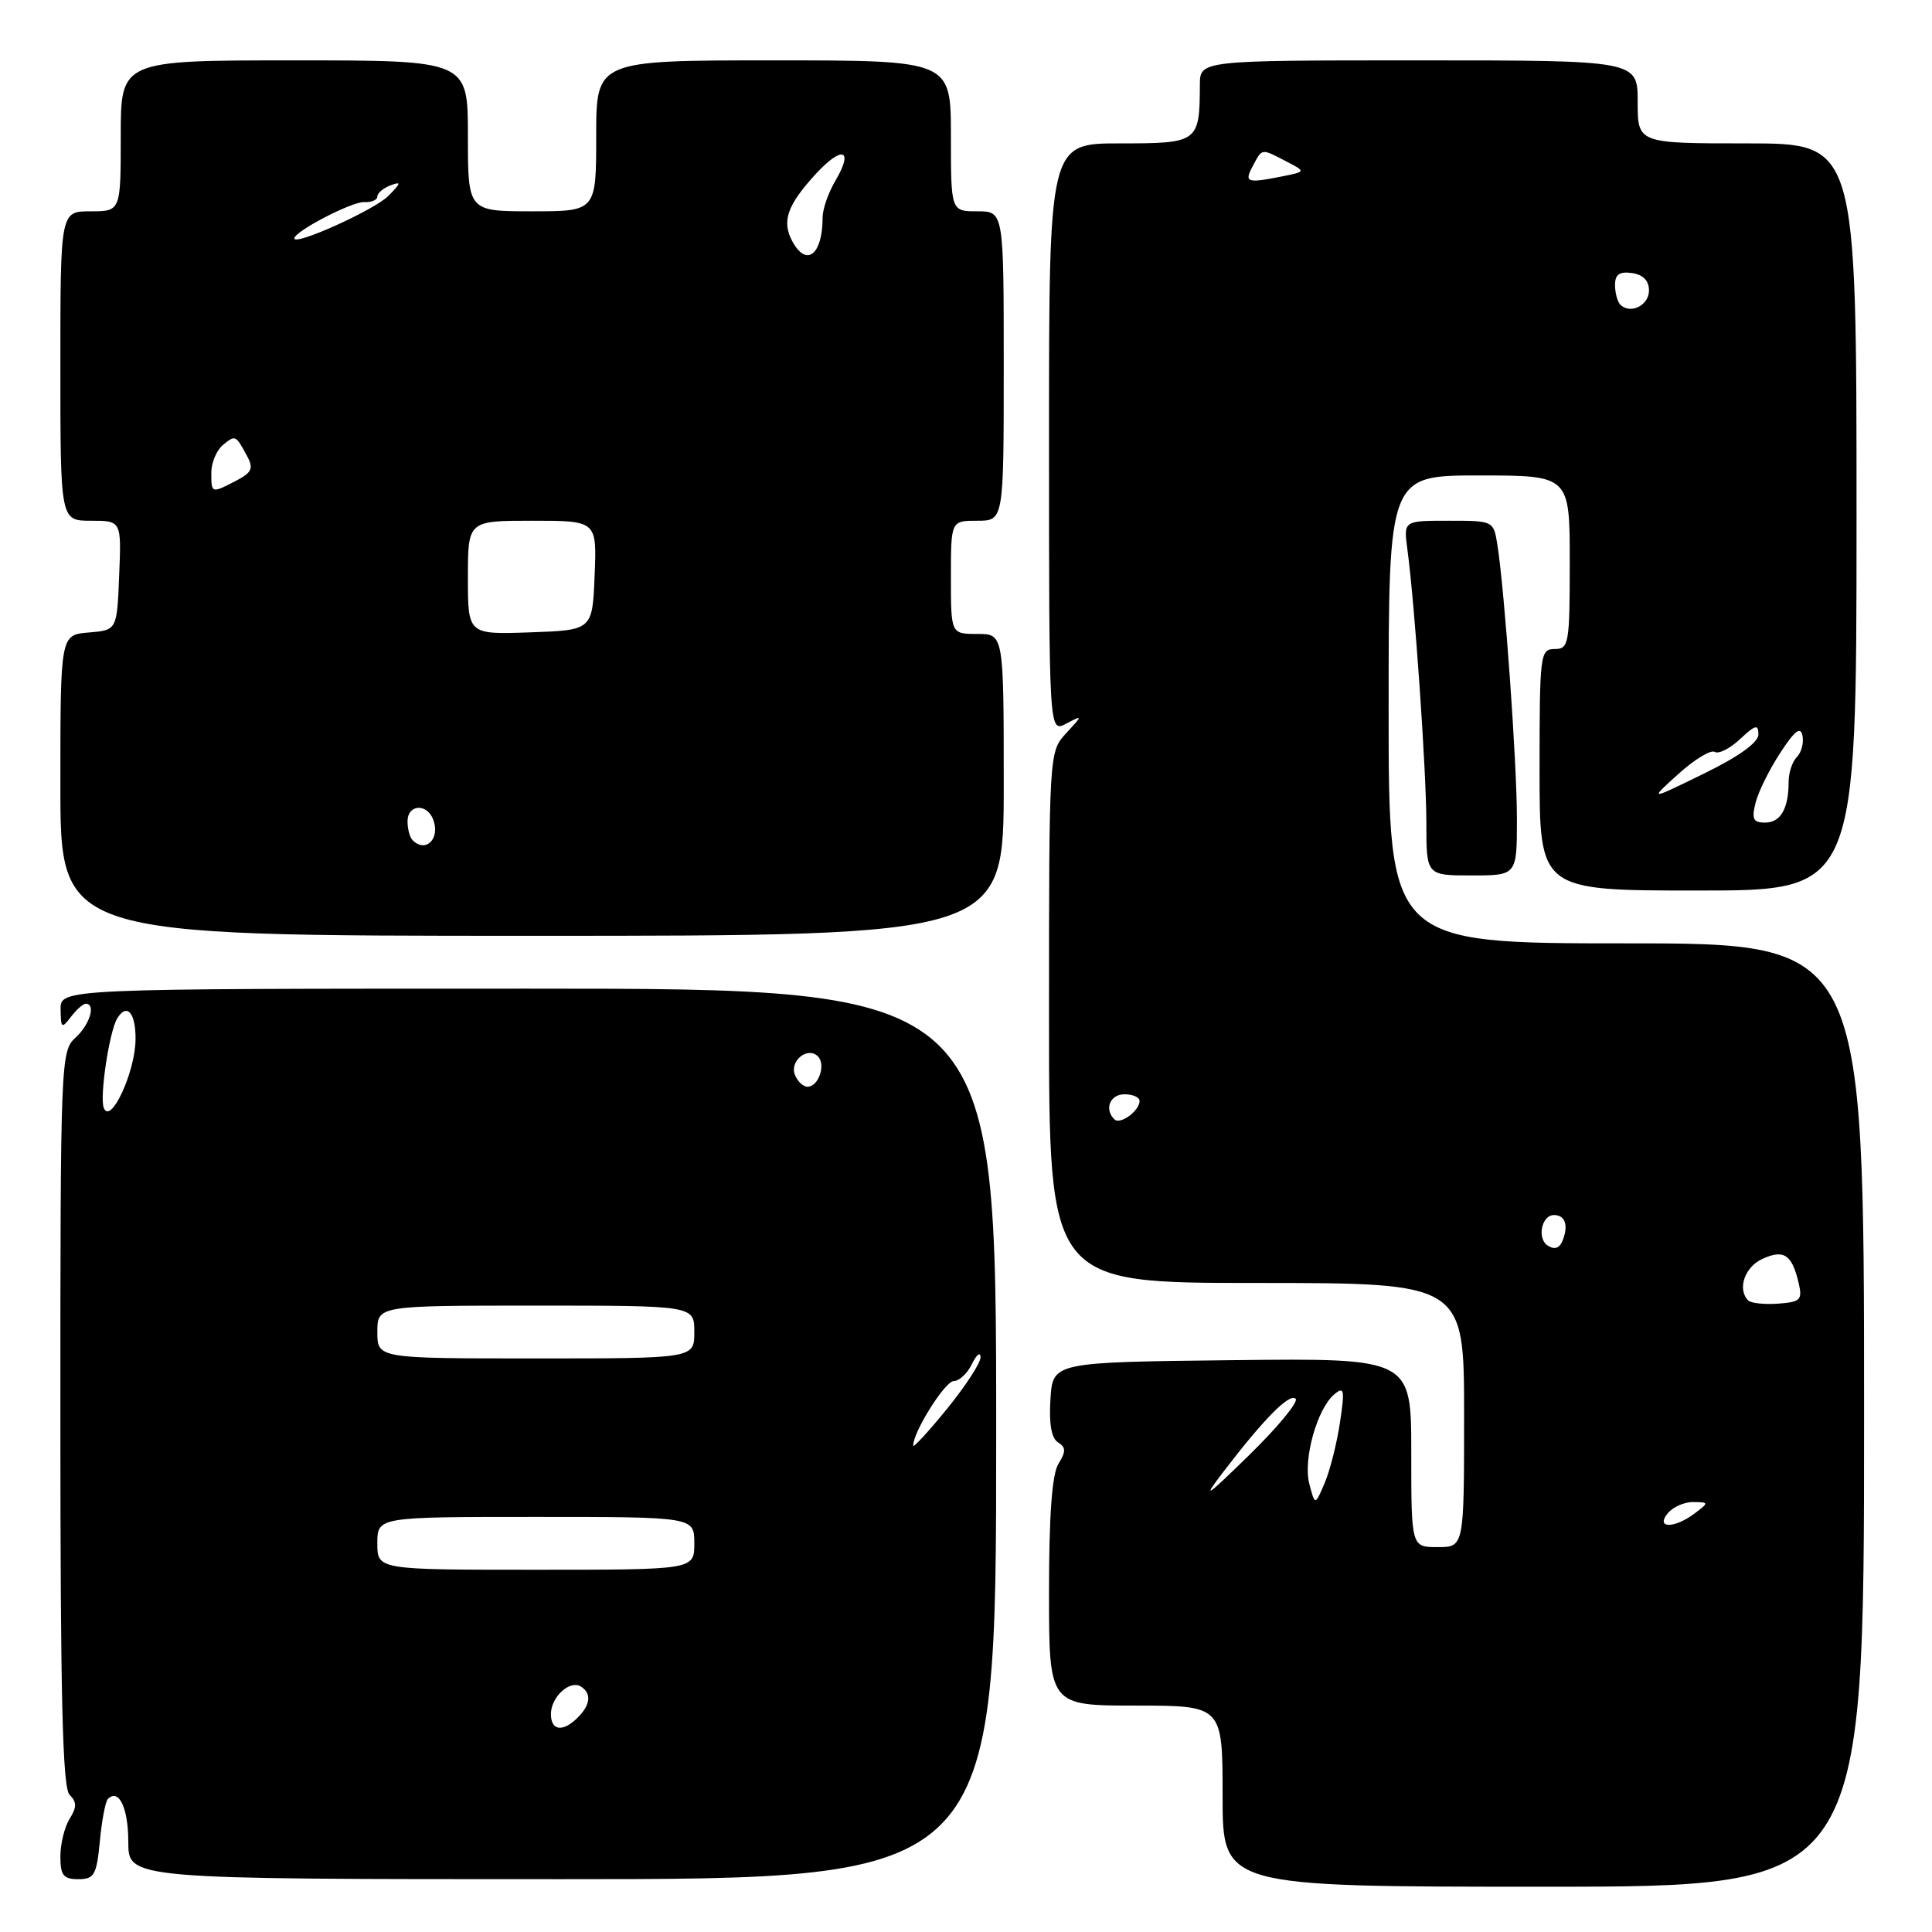 <?xml version="1.0" encoding="UTF-8" standalone="no"?>
<!DOCTYPE svg PUBLIC "-//W3C//DTD SVG 1.1//EN" "http://www.w3.org/Graphics/SVG/1.1/DTD/svg11.dtd" >
<svg xmlns="http://www.w3.org/2000/svg" xmlns:xlink="http://www.w3.org/1999/xlink" version="1.1" viewBox="0 0 256 256">
 <g >
 <path fill="currentColor"
d=" M 247.00 187.50 C 247.00 125.00 247.00 125.00 215.50 125.00 C 184.00 125.00 184.00 125.00 184.00 94.00 C 184.00 63.00 184.00 63.00 196.00 63.00 C 208.00 63.00 208.00 63.00 208.00 74.50 C 208.00 85.33 207.88 86.00 206.00 86.00 C 204.08 86.00 204.00 86.67 204.00 102.00 C 204.00 118.00 204.00 118.00 225.00 118.00 C 246.00 118.00 246.00 118.00 246.00 68.50 C 246.00 19.00 246.00 19.00 231.50 19.00 C 217.00 19.00 217.00 19.00 217.00 13.50 C 217.00 8.00 217.00 8.00 188.00 8.00 C 159.00 8.00 159.00 8.00 158.99 11.25 C 158.95 18.88 158.79 19.00 148.38 19.00 C 139.00 19.00 139.00 19.00 139.00 58.04 C 139.00 97.07 139.00 97.07 141.25 95.90 C 143.50 94.73 143.50 94.73 141.25 97.18 C 139.01 99.62 139.00 99.72 139.00 134.81 C 139.00 170.00 139.00 170.00 166.50 170.00 C 194.00 170.00 194.00 170.00 194.00 187.50 C 194.00 205.00 194.00 205.00 190.50 205.00 C 187.00 205.00 187.00 205.00 187.00 192.48 C 187.00 179.96 187.00 179.96 163.25 180.23 C 139.50 180.50 139.50 180.50 139.19 185.40 C 138.98 188.65 139.32 190.58 140.19 191.12 C 141.25 191.78 141.26 192.33 140.25 193.96 C 139.40 195.34 139.00 200.72 139.00 210.99 C 139.00 226.00 139.00 226.00 150.50 226.00 C 162.00 226.00 162.00 226.00 162.00 238.00 C 162.00 250.00 162.00 250.00 204.50 250.00 C 247.00 250.00 247.00 250.00 247.00 187.50 Z  M 13.23 243.98 C 13.49 241.22 13.97 238.70 14.29 238.38 C 15.74 236.92 17.00 239.55 17.00 244.06 C 17.00 249.00 17.00 249.00 74.50 249.00 C 132.00 249.00 132.00 249.00 132.00 190.00 C 132.00 131.00 132.00 131.00 70.00 131.00 C 8.00 131.00 8.00 131.00 8.03 133.75 C 8.06 136.25 8.18 136.34 9.39 134.75 C 10.12 133.79 11.01 133.00 11.36 133.00 C 12.74 133.00 11.90 135.78 10.00 137.50 C 8.05 139.26 8.00 140.58 8.00 187.95 C 8.00 225.01 8.29 236.89 9.22 237.82 C 10.19 238.79 10.19 239.46 9.22 241.01 C 8.55 242.09 8.00 244.33 8.00 245.99 C 8.00 248.49 8.40 249.00 10.37 249.00 C 12.49 249.00 12.80 248.46 13.23 243.98 Z  M 133.00 104.00 C 133.00 84.00 133.00 84.00 129.50 84.00 C 126.00 84.00 126.00 84.00 126.00 76.50 C 126.00 69.00 126.00 69.00 129.50 69.00 C 133.00 69.00 133.00 69.00 133.00 48.50 C 133.00 28.00 133.00 28.00 129.50 28.00 C 126.00 28.00 126.00 28.00 126.00 18.00 C 126.00 8.00 126.00 8.00 102.50 8.00 C 79.00 8.00 79.00 8.00 79.00 18.00 C 79.00 28.00 79.00 28.00 70.50 28.00 C 62.00 28.00 62.00 28.00 62.00 18.00 C 62.00 8.00 62.00 8.00 39.00 8.00 C 16.00 8.00 16.00 8.00 16.00 18.00 C 16.00 28.00 16.00 28.00 12.00 28.00 C 8.00 28.00 8.00 28.00 8.00 48.50 C 8.00 69.00 8.00 69.00 12.04 69.00 C 16.09 69.00 16.09 69.00 15.79 76.25 C 15.50 83.50 15.50 83.50 11.75 83.81 C 8.00 84.12 8.00 84.12 8.00 104.06 C 8.00 124.00 8.00 124.00 70.50 124.00 C 133.00 124.00 133.00 124.00 133.00 104.00 Z  M 201.00 108.52 C 201.00 101.09 199.39 78.48 198.42 72.25 C 197.91 69.00 197.90 69.00 191.94 69.00 C 185.98 69.00 185.98 69.00 186.48 72.75 C 187.46 79.97 189.00 102.17 189.00 109.05 C 189.00 116.00 189.00 116.00 195.00 116.00 C 201.00 116.00 201.00 116.00 201.00 108.52 Z  M 221.00 200.50 C 221.68 199.68 223.20 199.01 224.37 199.03 C 226.46 199.06 226.46 199.09 224.56 200.53 C 221.86 202.57 219.30 202.55 221.00 200.50 Z  M 162.09 195.04 C 167.46 188.01 170.88 184.55 171.68 185.34 C 172.08 185.75 169.32 189.09 165.54 192.79 C 159.77 198.43 159.22 198.79 162.09 195.04 Z  M 173.50 196.66 C 172.63 193.42 174.52 186.64 176.82 184.74 C 178.11 183.66 178.21 184.15 177.55 188.50 C 177.14 191.25 176.23 194.85 175.53 196.50 C 174.25 199.50 174.25 199.50 173.50 196.66 Z  M 231.65 172.32 C 230.17 170.83 231.17 167.88 233.53 166.81 C 236.37 165.51 237.44 166.22 238.33 170.00 C 238.85 172.25 238.58 172.52 235.61 172.74 C 233.79 172.87 232.01 172.68 231.65 172.32 Z  M 205.10 165.06 C 203.63 164.15 204.25 161.00 205.91 161.00 C 207.35 161.00 207.83 162.28 207.12 164.21 C 206.70 165.38 206.05 165.65 205.10 165.06 Z  M 147.66 148.32 C 146.29 146.96 147.08 145.00 149.00 145.00 C 150.10 145.00 151.00 145.39 151.00 145.88 C 151.00 147.19 148.42 149.08 147.66 148.32 Z  M 232.62 106.38 C 232.98 104.93 234.45 101.96 235.89 99.76 C 237.82 96.80 238.59 96.21 238.84 97.49 C 239.03 98.44 238.70 99.70 238.09 100.31 C 237.49 100.91 237.00 102.40 237.00 103.62 C 237.00 107.16 235.93 109.00 233.87 109.00 C 232.31 109.00 232.08 108.52 232.62 106.38 Z  M 222.39 102.56 C 224.52 100.63 226.70 99.31 227.21 99.63 C 227.73 99.95 229.24 99.18 230.57 97.93 C 232.59 96.04 233.00 95.93 233.00 97.31 C 233.00 98.38 230.42 100.24 225.75 102.52 C 218.50 106.07 218.50 106.07 222.39 102.56 Z  M 214.70 40.37 C 214.32 39.98 214.00 38.81 214.00 37.76 C 214.00 36.36 214.59 35.95 216.25 36.18 C 217.72 36.39 218.50 37.19 218.50 38.49 C 218.50 40.47 216.03 41.69 214.70 40.37 Z  M 166.00 22.00 C 167.27 19.62 167.09 19.65 170.41 21.37 C 173.05 22.74 173.05 22.74 169.90 23.37 C 165.20 24.31 164.83 24.18 166.00 22.00 Z  M 73.00 227.12 C 73.00 224.87 75.49 222.57 76.96 223.47 C 78.40 224.37 78.26 225.88 76.57 227.57 C 74.59 229.55 73.00 229.36 73.00 227.12 Z  M 50.00 204.50 C 50.00 201.00 50.00 201.00 71.00 201.00 C 92.00 201.00 92.00 201.00 92.00 204.50 C 92.00 208.00 92.00 208.00 71.00 208.00 C 50.00 208.00 50.00 208.00 50.00 204.50 Z  M 121.00 191.55 C 121.00 189.73 125.23 183.00 126.37 183.00 C 127.10 183.00 128.18 181.99 128.78 180.75 C 129.38 179.51 129.90 179.09 129.93 179.82 C 129.97 180.54 127.97 183.62 125.50 186.66 C 123.03 189.70 121.00 191.90 121.00 191.55 Z  M 50.00 176.50 C 50.00 173.00 50.00 173.00 71.00 173.00 C 92.00 173.00 92.00 173.00 92.00 176.50 C 92.00 180.00 92.00 180.00 71.00 180.00 C 50.00 180.00 50.00 180.00 50.00 176.50 Z  M 13.75 146.80 C 13.18 145.32 14.49 136.63 15.54 134.93 C 16.83 132.85 18.00 134.22 17.96 137.75 C 17.91 142.09 14.65 149.12 13.75 146.80 Z  M 105.32 142.40 C 104.62 140.56 107.03 138.63 108.37 139.97 C 109.47 141.07 108.46 144.00 107.00 144.00 C 106.42 144.00 105.66 143.28 105.32 142.40 Z  M 54.67 111.33 C 54.30 110.97 54.00 109.84 54.00 108.83 C 54.00 106.58 56.56 106.40 57.40 108.59 C 58.37 111.12 56.42 113.08 54.67 111.33 Z  M 62.00 76.54 C 62.00 69.00 62.00 69.00 70.54 69.00 C 79.09 69.00 79.09 69.00 78.79 76.25 C 78.50 83.50 78.50 83.50 70.25 83.79 C 62.00 84.08 62.00 84.08 62.00 76.54 Z  M 28.00 62.62 C 28.00 61.31 28.69 59.68 29.52 58.98 C 31.19 57.60 31.23 57.62 32.75 60.45 C 33.62 62.06 33.37 62.61 31.29 63.70 C 28.00 65.40 28.00 65.40 28.00 62.62 Z  M 104.98 31.96 C 103.57 29.32 104.29 27.22 108.04 23.11 C 111.58 19.24 113.18 19.73 110.70 23.94 C 109.76 25.52 109.00 27.71 109.00 28.82 C 109.00 33.77 106.85 35.45 104.98 31.96 Z  M 39.00 31.59 C 39.00 30.67 46.65 26.69 48.25 26.78 C 49.21 26.83 50.00 26.50 50.00 26.04 C 50.00 25.59 50.79 24.92 51.75 24.56 C 53.21 24.01 53.16 24.24 51.45 25.97 C 49.64 27.80 39.00 32.61 39.00 31.59 Z "/>
</g>
</svg>